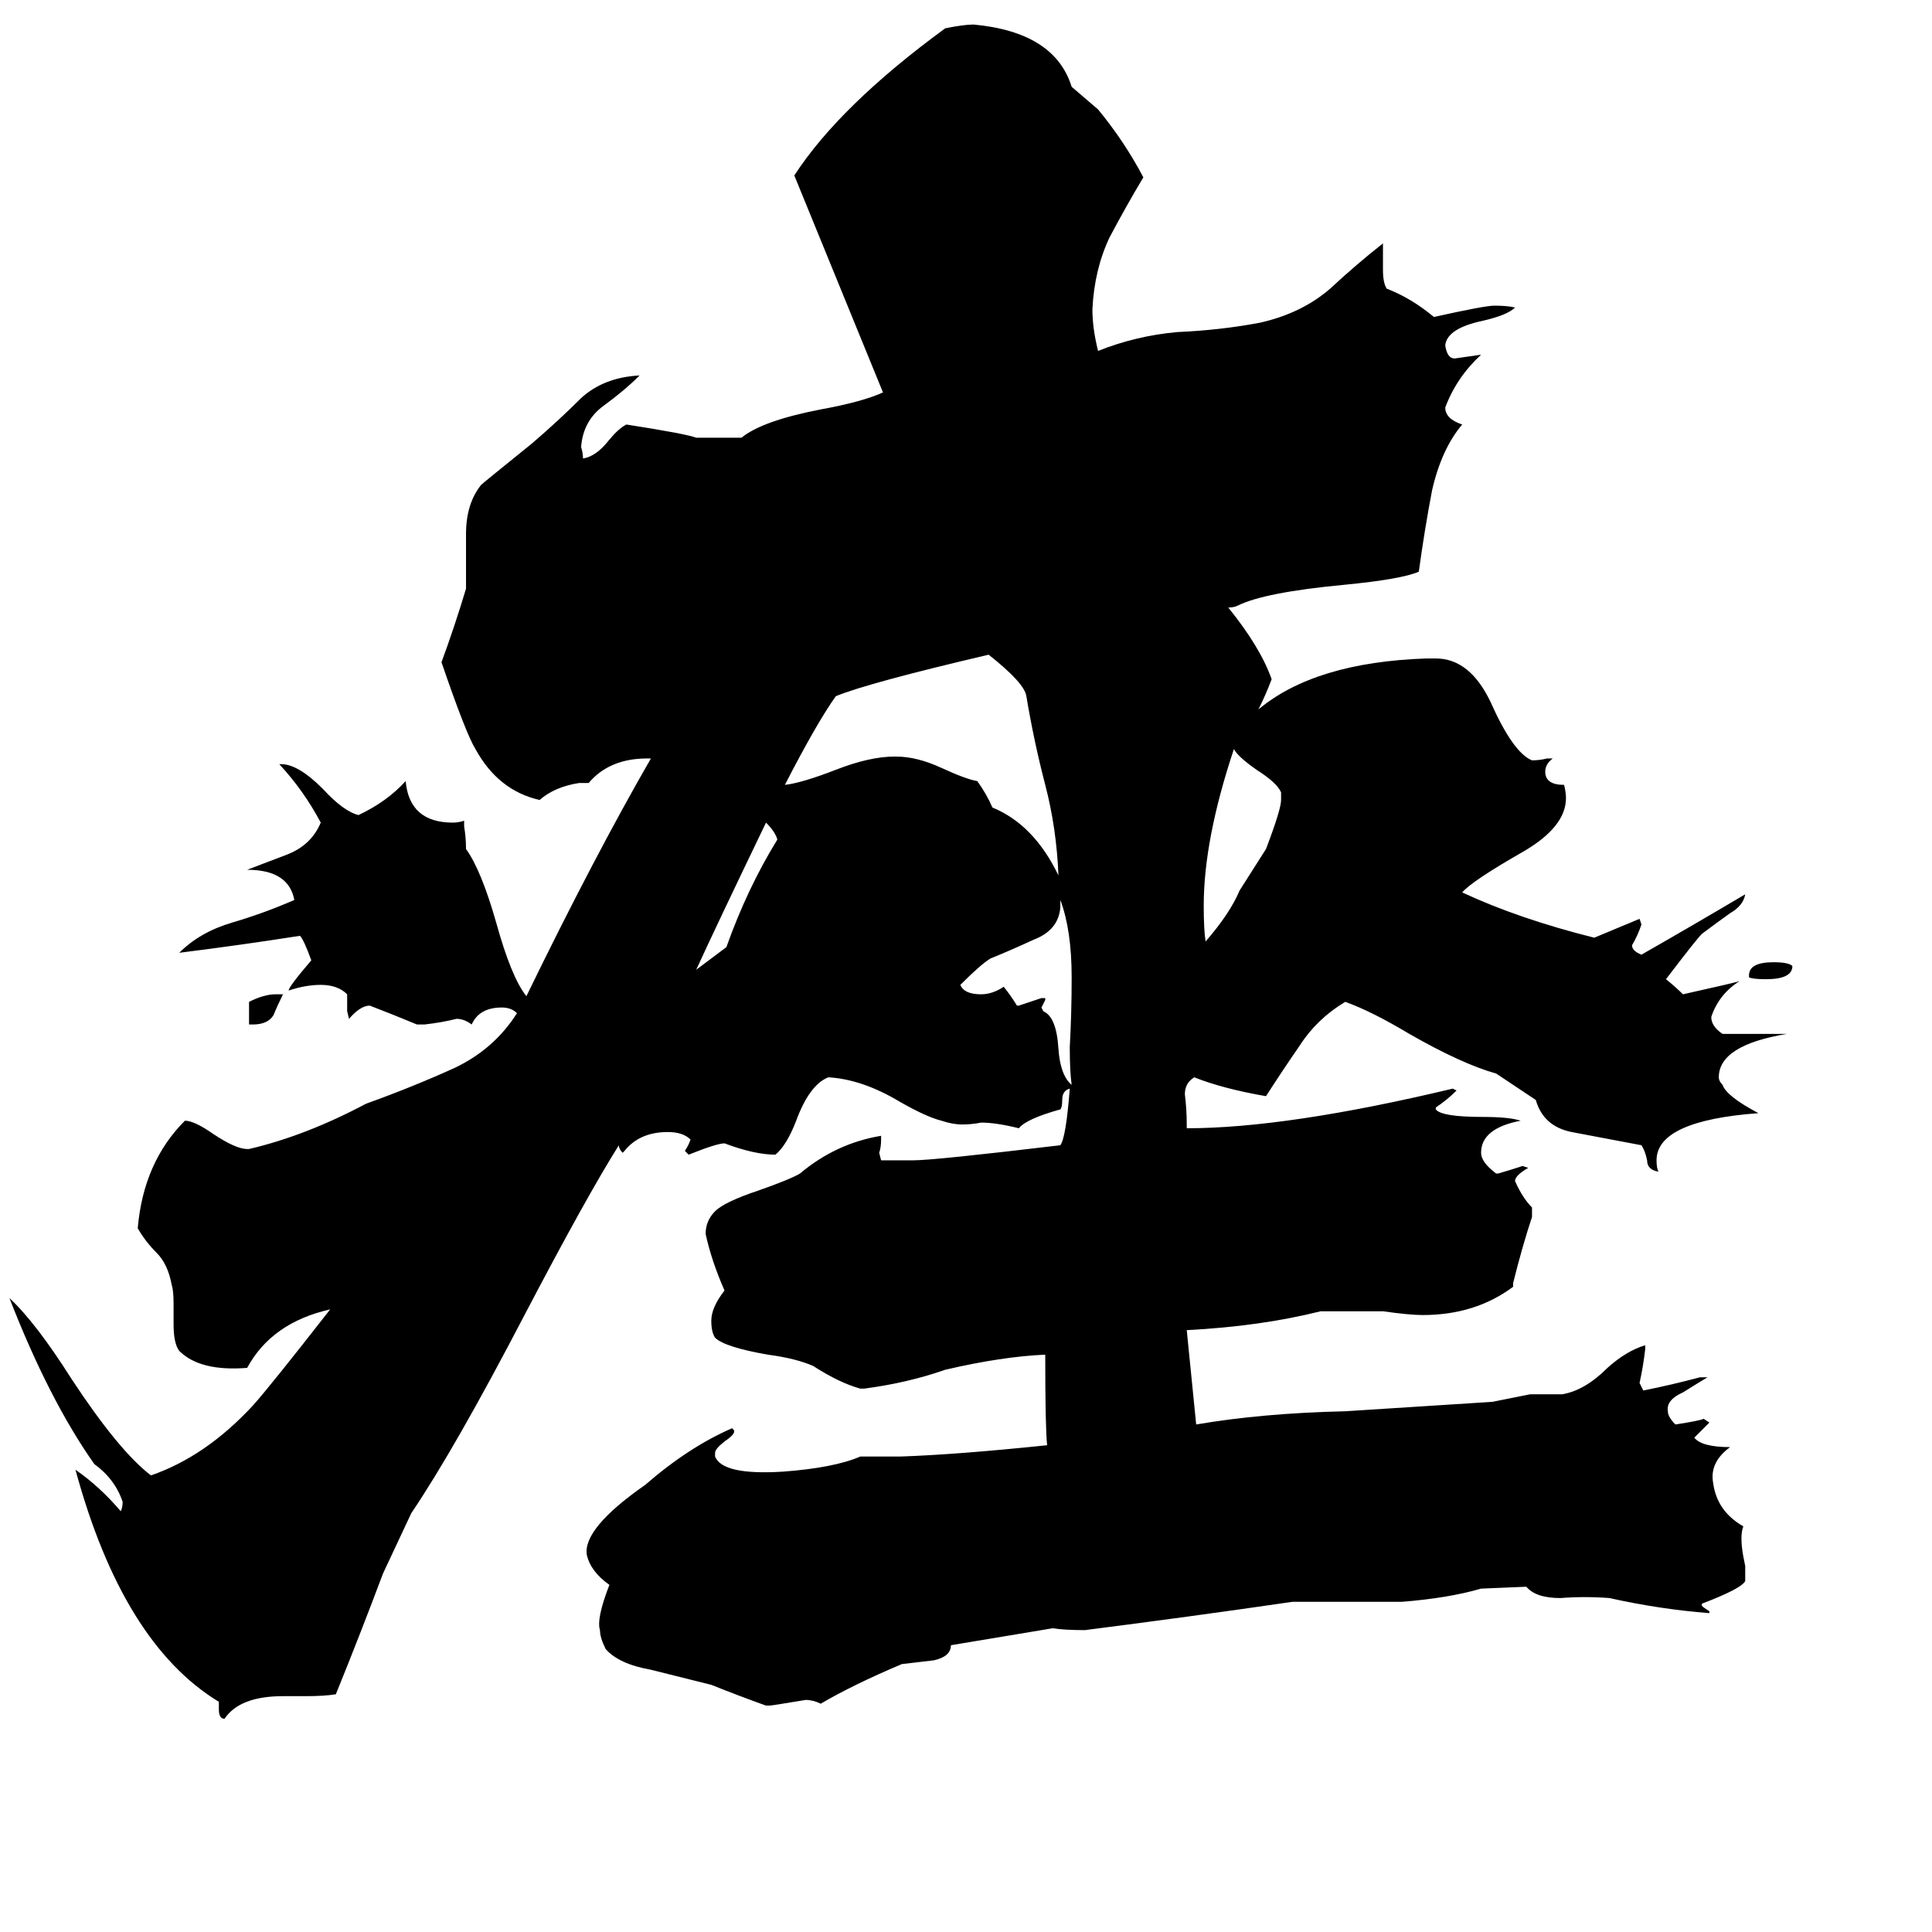 <svg xmlns="http://www.w3.org/2000/svg" viewBox="0 -800 1024 1024">
	<path fill="#000000" d="M568 -225Q567 -232 567 -245Q568 -263 568 -282Q568 -307 562 -323V-319Q561 -307 548 -302Q535 -296 525 -292Q520 -289 509 -278Q511 -273 520 -273Q526 -273 532 -277Q536 -272 539 -267H540Q546 -269 552 -271H554V-270Q553 -268 552 -266L553 -264Q560 -261 561 -244Q562 -230 568 -225ZM679 -376V-380Q677 -385 666 -392Q656 -399 654 -403Q638 -355 638 -320Q638 -307 639 -301Q652 -316 657 -328Q664 -339 671 -350Q679 -371 679 -376ZM950 -288Q950 -281 936 -281Q929 -281 927 -282V-283Q927 -290 940 -290Q948 -290 950 -288ZM134 -257H132V-269Q140 -273 146 -273H150Q147 -267 145 -262Q142 -257 134 -257ZM651 -478Q668 -457 674 -440Q671 -432 667 -424Q697 -449 756 -451H761Q779 -451 790 -428Q802 -401 812 -397Q816 -397 820 -398H823Q819 -395 819 -391Q819 -384 829 -384Q830 -380 830 -377Q830 -362 808 -349Q780 -333 775 -327Q805 -313 845 -303Q857 -308 869 -313L870 -310Q868 -304 865 -299Q865 -296 870 -294Q898 -310 925 -326Q924 -320 917 -316Q910 -311 902 -305Q899 -302 883 -281Q888 -277 892 -273Q919 -279 922 -280Q911 -273 907 -261Q907 -256 913 -252H947Q911 -246 911 -229Q911 -227 913 -225Q915 -219 932 -210Q878 -206 878 -185Q878 -181 879 -179Q873 -180 873 -185Q872 -190 870 -193Q849 -197 833 -200Q818 -203 814 -217L793 -231Q775 -236 747 -252Q727 -264 713 -269Q698 -260 689 -246Q680 -233 671 -219Q648 -223 633 -229Q628 -226 628 -220Q629 -212 629 -204V-202Q682 -202 770 -223L772 -222Q767 -217 761 -213V-212Q764 -208 786 -208Q800 -208 806 -206Q785 -202 785 -189Q785 -184 793 -178H794Q801 -180 807 -182L810 -181Q803 -177 803 -174Q807 -165 812 -160V-155Q807 -140 802 -120V-118Q782 -103 754 -103Q747 -103 733 -105H700Q668 -97 629 -95L634 -45Q669 -51 713 -52L791 -57Q801 -59 811 -61H828Q840 -63 852 -75Q862 -84 872 -87V-85Q871 -76 869 -67Q870 -65 871 -63Q886 -66 901 -70H905Q900 -67 892 -62Q883 -58 884 -52Q884 -49 888 -45Q901 -47 903 -48L906 -46Q902 -42 898 -38Q902 -33 917 -33Q906 -25 908 -14Q910 1 924 9Q922 14 924 25L925 30V38Q923 42 902 50V51L903 52L906 54V55Q880 53 853 47Q840 46 827 47Q814 47 809 41L785 42Q768 47 743 49Q721 49 699 49H685Q630 57 575 64Q564 64 558 63L504 72Q504 78 495 80Q486 81 478 82Q452 93 435 103Q431 101 427 101Q409 104 408 104H406Q392 99 377 93Q361 89 345 85Q328 82 321 74Q318 68 318 64Q316 58 323 40Q313 33 311 24Q309 10 342 -13Q365 -33 388 -43L389 -42Q390 -40 384 -36Q379 -32 379 -30V-28Q383 -18 415 -20Q442 -22 456 -28Q467 -28 477 -28Q507 -29 555 -34Q554 -43 554 -82Q531 -81 501 -74Q481 -67 458 -64H456Q445 -67 431 -76Q422 -80 407 -82Q384 -86 379 -91Q377 -94 377 -100Q377 -107 384 -116Q377 -132 374 -146Q374 -153 379 -158Q384 -163 402 -169Q419 -175 424 -178Q443 -194 467 -198V-196Q467 -192 466 -189L467 -185H484Q495 -185 562 -193Q565 -197 567 -223Q563 -222 563 -217Q563 -213 562 -212Q544 -207 540 -202Q528 -205 520 -205Q515 -204 510 -204Q505 -204 499 -206Q491 -208 477 -216Q457 -228 439 -229Q429 -225 422 -206Q417 -193 411 -188Q400 -188 384 -194Q380 -194 365 -188L363 -190Q365 -193 366 -196Q362 -200 354 -200Q339 -200 331 -190L330 -189Q328 -191 328 -193Q311 -166 278 -103Q241 -32 218 2L203 34Q191 66 178 98Q172 99 162 99H150Q127 99 119 111Q116 111 116 106V102Q65 71 40 -21Q53 -12 64 1Q65 -1 65 -4Q61 -16 50 -24Q26 -58 5 -112Q19 -99 38 -69Q63 -31 80 -18Q109 -28 134 -55Q143 -65 175 -106Q144 -99 131 -75Q106 -73 95 -84Q92 -88 92 -98V-109Q92 -116 91 -119Q89 -130 83 -136Q77 -142 73 -149Q76 -184 98 -206Q103 -206 113 -199Q125 -191 131 -191H132Q162 -198 194 -215Q219 -224 241 -234Q262 -244 274 -263Q271 -266 266 -266Q254 -266 250 -257Q246 -260 242 -260Q234 -258 225 -257H221Q209 -262 196 -267Q191 -267 185 -260L184 -264V-273Q179 -278 170 -278Q162 -278 153 -275Q153 -277 165 -291Q161 -302 159 -304Q127 -299 95 -295Q106 -306 123 -311Q140 -316 156 -323Q153 -339 131 -339Q139 -342 152 -347Q165 -352 170 -364Q161 -381 148 -395H149Q158 -395 171 -382Q182 -370 190 -368Q205 -375 215 -386Q217 -364 240 -364Q243 -364 246 -365V-362Q247 -356 247 -350Q255 -339 263 -311Q271 -282 279 -272Q315 -346 345 -398H343Q323 -398 312 -385H307Q294 -383 286 -376Q264 -381 252 -403Q247 -411 234 -449Q241 -468 247 -488V-517Q247 -533 255 -543Q256 -544 282 -565Q296 -577 308 -589Q320 -600 339 -601Q331 -593 320 -585Q309 -577 308 -563Q309 -560 309 -557Q316 -558 323 -567Q328 -573 332 -575Q364 -570 369 -568H393Q404 -577 435 -583Q457 -587 468 -592L421 -707Q445 -744 501 -785Q511 -787 516 -787Q559 -783 568 -754L582 -742Q596 -725 606 -706Q597 -691 588 -674Q580 -657 579 -636Q579 -626 582 -614Q602 -622 624 -624Q647 -625 668 -629Q690 -634 705 -647Q719 -660 733 -671V-657Q733 -650 735 -647Q748 -642 760 -632Q787 -638 792 -638Q799 -638 803 -637Q799 -633 786 -630Q767 -626 766 -617Q767 -610 771 -610Q778 -611 785 -612Q772 -600 766 -584Q766 -578 775 -575Q764 -562 759 -540Q755 -519 752 -497Q743 -493 712 -490Q670 -486 656 -479Q654 -478 651 -478ZM524 -453Q460 -438 443 -431Q433 -417 416 -384Q425 -385 443 -392Q461 -399 474 -399H475Q486 -399 499 -393Q512 -387 518 -386Q523 -379 526 -372Q548 -363 561 -336Q560 -361 554 -384Q548 -407 544 -431Q543 -438 524 -453ZM406 -364Q380 -310 369 -286L385 -298Q396 -329 412 -355Q411 -359 406 -364Z"/>
</svg>